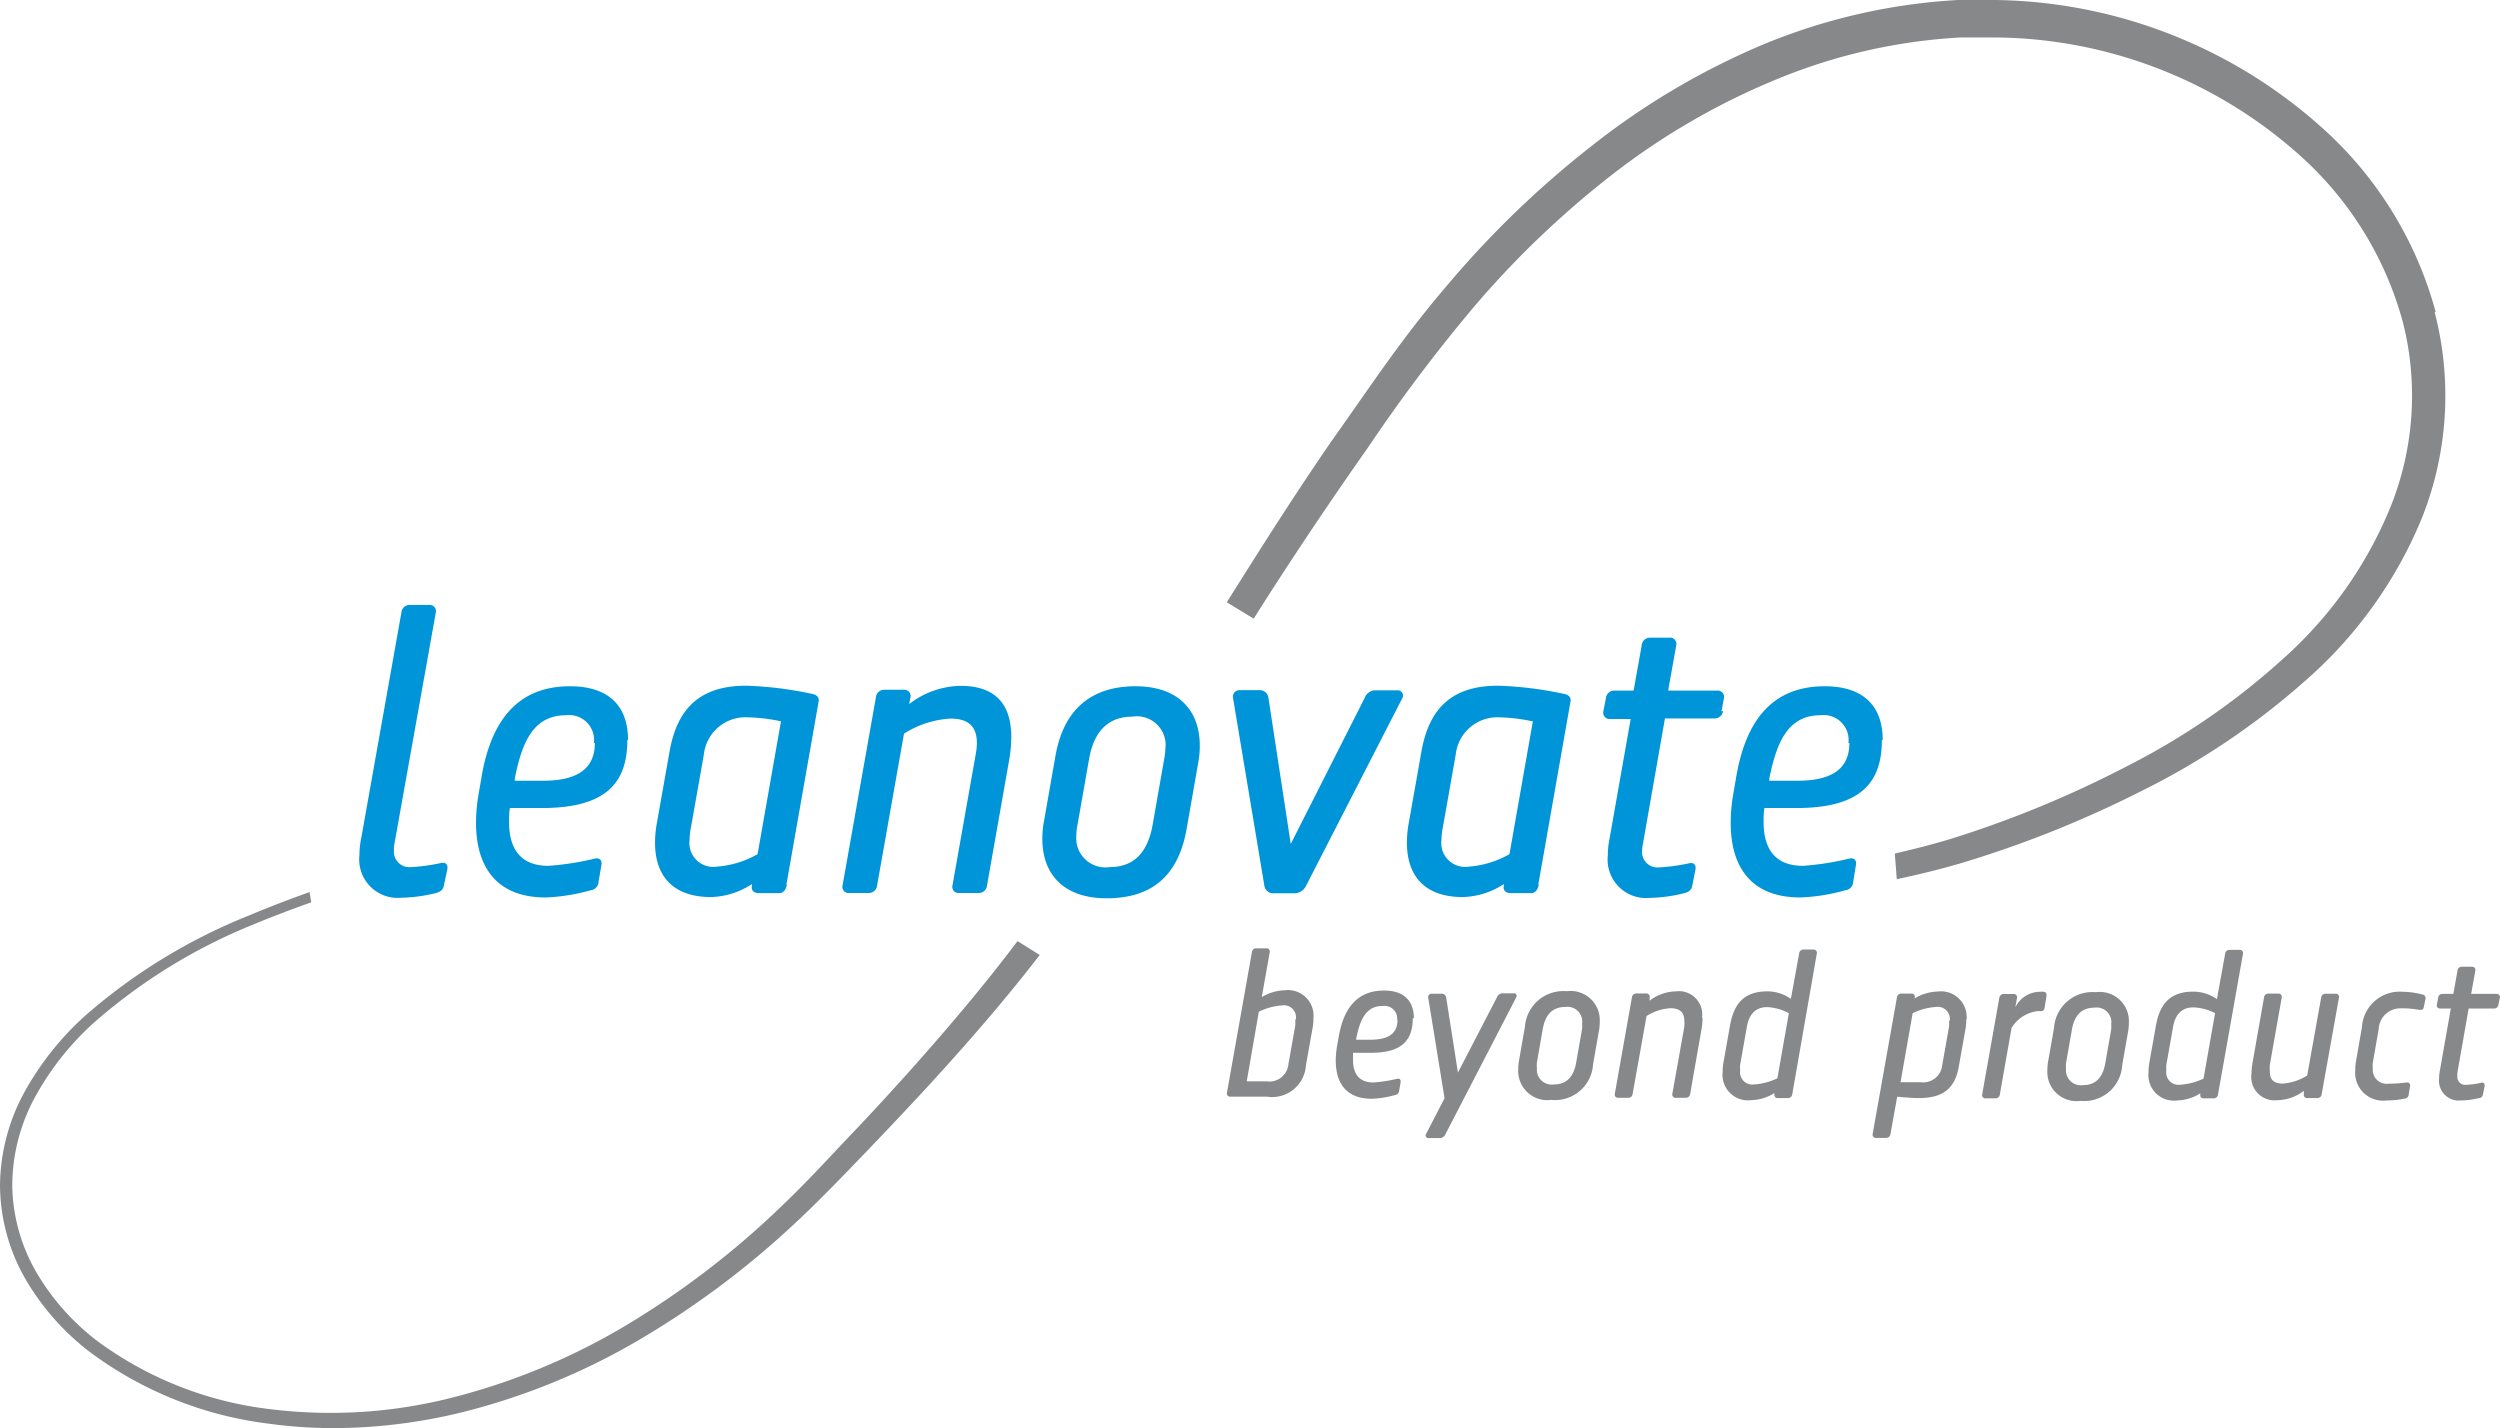 <svg id="Ebene_1" data-name="Ebene 1" xmlns="http://www.w3.org/2000/svg" viewBox="0 0 179.45 102.5"><defs><style>.cls-1{fill:#87888a;}.cls-2{fill:#0095d8;}</style></defs><title>LEA_Logo_RGB_120531</title><path class="cls-1" d="M71.57,110.54c-1.47.53-2.92,1.08-4.34,1.68a40.91,40.91,0,0,0-11.77,7.2,21.16,21.16,0,0,0-4.34,5.45,14.21,14.21,0,0,0-1.77,6.75,13.64,13.64,0,0,0,1.85,6.74,17.94,17.94,0,0,0,4.63,5.22,27,27,0,0,0,12.8,5.12,34.25,34.25,0,0,0,4.69.32,39,39,0,0,0,9.09-1.11,48,48,0,0,0,12.79-5.21,63.2,63.2,0,0,0,11.07-8.25c1.66-1.53,3.25-3.18,4.79-4.78l.09-.09c1.72-1.79,3.26-3.42,4.72-5,3.35-3.65,5.88-6.63,8.11-9.52l-1.59-1c-2.13,2.83-4.62,5.83-7.79,9.38-1.42,1.58-2.93,3.23-4.63,5l-.16.17c-1.48,1.58-3,3.2-4.59,4.7a61.79,61.79,0,0,1-10.71,8.2,46.8,46.8,0,0,1-12.39,5.24,35.3,35.3,0,0,1-13.37.91,26,26,0,0,1-12.36-4.85A17,17,0,0,1,52,137.9a12.76,12.76,0,0,1-1.77-6.29,13.37,13.37,0,0,1,1.64-6.36A20.37,20.37,0,0,1,56,120a40.08,40.08,0,0,1,11.51-7.12c1.37-.57,2.77-1.1,4.18-1.6ZM224.18,68.9a27.28,27.28,0,0,0-7.5-12.62,35.81,35.81,0,0,0-25-9.77c-.59,0-1.19,0-1.78,0a42.64,42.64,0,0,0-14.05,3.22A53,53,0,0,0,163.58,57a69.58,69.58,0,0,0-10.19,9.8c-1.51,1.76-2.93,3.57-4.35,5.54s-2.71,3.86-4,5.67c-2.52,3.64-5,7.54-7.63,11.73l1.93,1.18c2.52-4,5.09-7.83,7.68-11.54l.48-.68a116.75,116.75,0,0,1,7.74-10.27A67.23,67.23,0,0,1,165.13,59a50.48,50.48,0,0,1,11.75-6.8,40.25,40.25,0,0,1,13.2-3c.61,0,1.23,0,1.84,0a33.16,33.16,0,0,1,23,8.91,24.76,24.76,0,0,1,6.88,11.42A21.41,21.41,0,0,1,221,82.75a29.46,29.46,0,0,1-7.72,11,51,51,0,0,1-11.18,7.72,77.36,77.36,0,0,1-12.61,5.22c-1.33.41-2.72.76-4.13,1.09l.14,1.84c1.55-.33,3.07-.7,4.54-1.13a78.59,78.59,0,0,0,13-5.19,53.22,53.22,0,0,0,11.75-7.9,31.22,31.22,0,0,0,8.43-11.77,23.77,23.77,0,0,0,.89-14.71" transform="translate(-49.35 -46.51)"/><path class="cls-1" d="M228.79,118.13a.23.23,0,0,0-.24-.28h-1.82l.3-1.67a.23.23,0,0,0-.24-.28h-.74a.31.31,0,0,0-.3.28l-.3,1.67h-.79a.31.31,0,0,0-.3.28l-.09.48a.23.23,0,0,0,.24.29h.76l-.78,4.43a3,3,0,0,0-.06.6A1.42,1.42,0,0,0,226,125.5a5.66,5.66,0,0,0,1.25-.16c.2,0,.3-.12.33-.29l.12-.6c0-.16-.06-.27-.24-.22a6.84,6.84,0,0,1-1.09.15.57.57,0,0,1-.63-.63,1.43,1.43,0,0,1,0-.24l.81-4.61h1.84a.31.31,0,0,0,.3-.29Zm-5.34.09a.27.27,0,0,0-.24-.33,5.76,5.76,0,0,0-1.4-.19,2.71,2.71,0,0,0-2.92,2.55l-.42,2.4a3.68,3.68,0,0,0-.06.69,2,2,0,0,0,2.25,2.16,6.42,6.42,0,0,0,1.29-.13.32.32,0,0,0,.3-.32l.1-.6c0-.16-.06-.25-.24-.24a11.56,11.56,0,0,1-1.32.09,1,1,0,0,1-1.12-1.07,2.23,2.23,0,0,1,0-.44l.42-2.4a1.56,1.56,0,0,1,1.62-1.5A6.43,6.43,0,0,1,223,119c.19,0,.3,0,.33-.21Zm-6.21-.09a.23.23,0,0,0-.24-.29h-.74a.31.31,0,0,0-.3.29l-1,5.58a3.81,3.81,0,0,1-1.75.58c-.71,0-.93-.34-.93-.87a2.7,2.7,0,0,1,0-.48l.85-4.82a.23.23,0,0,0-.24-.29h-.73a.31.31,0,0,0-.3.29l-.82,4.66a5.27,5.27,0,0,0-.08.81,1.67,1.67,0,0,0,1.87,1.89,3.19,3.19,0,0,0,1.89-.67l0,.24a.23.23,0,0,0,.24.28h.74a.31.31,0,0,0,.3-.28Zm-8.89,1.09-.83,4.71a4.47,4.47,0,0,1-1.67.44.88.88,0,0,1-1-1,2.3,2.3,0,0,1,0-.43l.48-2.7c.13-.79.54-1.42,1.46-1.42A3.67,3.67,0,0,1,208.34,119.23Zm2-4.24a.23.23,0,0,0-.24-.29h-.74a.31.31,0,0,0-.3.29l-.59,3.25a2.92,2.92,0,0,0-1.7-.54c-1.6,0-2.38.82-2.67,2.4l-.48,2.7a3.85,3.85,0,0,0-.06.71,1.83,1.83,0,0,0,2.05,2,3.3,3.3,0,0,0,1.67-.51v.09a.22.22,0,0,0,.24.27h.73a.31.31,0,0,0,.3-.28Zm-9.46,5a2.25,2.25,0,0,1,0,.44l-.42,2.4c-.15.86-.56,1.58-1.59,1.58a1.07,1.07,0,0,1-1.23-1.16,2.09,2.09,0,0,1,0-.42l.42-2.4c.15-.86.57-1.58,1.61-1.58A1.06,1.06,0,0,1,200.9,120m1.26-.08a2.09,2.09,0,0,0-2.37-2.19,2.76,2.76,0,0,0-3,2.55l-.42,2.4a3.37,3.37,0,0,0-.06.66,2.09,2.09,0,0,0,2.37,2.19,2.73,2.73,0,0,0,3-2.55l.42-2.4a3.38,3.38,0,0,0,.06-.66M196.25,118c0-.16,0-.27-.2-.3a2.1,2.1,0,0,0-.33,0,2,2,0,0,0-1.71,1.11l.12-.67a.23.23,0,0,0-.24-.28h-.73a.31.31,0,0,0-.3.28l-1.23,6.93a.23.23,0,0,0,.24.28h.73a.31.31,0,0,0,.3-.28l.84-4.78a2.56,2.56,0,0,1,1.86-1.2h.21a.26.26,0,0,0,.3-.24Zm-7,1.77a2.4,2.4,0,0,1,0,.45l-.48,2.7a1.38,1.38,0,0,1-1.58,1.27h-1.42l.87-4.95a4.47,4.47,0,0,1,1.66-.45.87.87,0,0,1,1,1Zm1.26-.09a1.84,1.84,0,0,0-2.05-2,3.43,3.43,0,0,0-1.67.49l0-.06a.22.22,0,0,0-.24-.28h-.74a.31.31,0,0,0-.3.29l-1.74,9.78a.23.23,0,0,0,.24.29h.74a.31.31,0,0,0,.3-.29l.48-2.67c.59.06,1.23.1,1.54.1,1.67,0,2.59-.61,2.88-2.25l.48-2.7a3.7,3.7,0,0,0,.06-.69Zm-12.75-.48-.83,4.71a4.48,4.48,0,0,1-1.67.44.88.88,0,0,1-1-1,2.23,2.23,0,0,1,0-.43l.48-2.7c.13-.79.54-1.42,1.46-1.42A3.67,3.67,0,0,1,177.74,119.23Zm2-4.24a.23.23,0,0,0-.24-.29h-.73a.31.31,0,0,0-.3.29l-.59,3.25a2.91,2.91,0,0,0-1.69-.54c-1.61,0-2.38.82-2.67,2.4l-.48,2.7a3.84,3.84,0,0,0-.06.71,1.83,1.83,0,0,0,2.05,2,3.3,3.3,0,0,0,1.67-.51v.09a.22.22,0,0,0,.24.27h.74a.31.31,0,0,0,.3-.28Zm-8.24,4.6a1.67,1.67,0,0,0-1.87-1.89,3.19,3.19,0,0,0-1.89.67l0-.24a.23.23,0,0,0-.24-.28h-.73a.31.31,0,0,0-.3.28l-1.23,6.93a.23.23,0,0,0,.24.28h.74a.31.31,0,0,0,.3-.28l1-5.59a3.6,3.6,0,0,1,1.71-.56c.72,0,1,.34,1,.9a2.23,2.23,0,0,1,0,.43l-.86,4.82a.23.23,0,0,0,.24.28h.74a.31.31,0,0,0,.3-.28l.82-4.67a5.27,5.27,0,0,0,.07-.81m-8.65.38a2.32,2.32,0,0,1,0,.44l-.42,2.4c-.15.86-.56,1.58-1.59,1.58a1.07,1.07,0,0,1-1.23-1.16,2.09,2.09,0,0,1,0-.42l.42-2.4c.15-.86.57-1.58,1.61-1.58a1.06,1.06,0,0,1,1.22,1.14m1.26-.08a2.09,2.09,0,0,0-2.37-2.19,2.76,2.76,0,0,0-3,2.55l-.42,2.4a3.37,3.37,0,0,0-.06.66,2.09,2.09,0,0,0,2.37,2.19,2.73,2.73,0,0,0,3-2.55l.42-2.4a3.38,3.38,0,0,0,.06-.66m-6-1.74a.19.19,0,0,0-.18-.3h-.84a.44.44,0,0,0-.36.29L154,123.5l-.84-5.37a.32.32,0,0,0-.3-.29h-.75a.24.24,0,0,0-.24.3l1.17,7.2-1.33,2.57a.19.19,0,0,0,.18.29h.83a.44.44,0,0,0,.38-.27Zm-8.52,1.63c0,.93-.62,1.38-1.85,1.4l-1.11,0v-.08c.27-1.35.69-2.34,1.89-2.34a.92.92,0,0,1,1.05,1m1.2-.11c0-1.21-.67-2-2.14-2-1.88,0-2.91,1.2-3.27,3.39l-.11.63a6.07,6.07,0,0,0-.09,1c0,1.49.64,2.75,2.59,2.75a7.07,7.07,0,0,0,1.67-.27.32.32,0,0,0,.29-.3l.11-.63c0-.17-.06-.27-.23-.24a10.23,10.23,0,0,1-1.73.27c-1.14,0-1.46-.77-1.46-1.62,0-.17,0-.34,0-.51l1.29,0c2.2,0,3-.88,3-2.5m-8.44.12a2.51,2.51,0,0,1,0,.45l-.48,2.7a1.38,1.38,0,0,1-1.58,1.28h-1.42l.87-5a4.51,4.51,0,0,1,1.66-.45.87.87,0,0,1,1,1m1.26-.09a1.84,1.84,0,0,0-2.05-2,3.43,3.43,0,0,0-1.66.49l.57-3.21a.23.23,0,0,0-.24-.29h-.75c-.16,0-.26.12-.29.29l-1.79,10.08a.23.23,0,0,0,.24.28h2.64a2.43,2.43,0,0,0,2.79-2.25l.48-2.7a3.7,3.7,0,0,0,.06-.69" transform="translate(-49.35 -46.51)"/><path class="cls-2" d="M184.49,99.62c0-2.36-1.31-3.85-4.17-3.85-3.65,0-5.66,2.33-6.36,6.6l-.21,1.22a11.9,11.9,0,0,0-.17,2c0,2.89,1.25,5.34,5,5.34a13.77,13.77,0,0,0,3.24-.52.62.62,0,0,0,.55-.58l.2-1.23c.06-.32-.12-.53-.44-.47a20,20,0,0,1-3.36.53c-2.22,0-2.83-1.49-2.83-3.15,0-.32,0-.67.06-1l2.51,0c4.29-.06,5.92-1.72,5.92-4.87m-2.33.2c0,1.81-1.2,2.68-3.59,2.71l-2.16,0,0-.15c.53-2.63,1.34-4.55,3.68-4.55a1.79,1.79,0,0,1,2,2m-9.11-2.28.17-.93a.45.45,0,0,0-.47-.56h-3.53l.58-3.24a.45.45,0,0,0-.47-.56h-1.43a.6.6,0,0,0-.58.56l-.58,3.24H165.2a.6.6,0,0,0-.58.56l-.18.93a.45.45,0,0,0,.47.55h1.49l-1.52,8.61a5.81,5.81,0,0,0-.12,1.17,2.76,2.76,0,0,0,3,3.06,11,11,0,0,0,2.42-.32c.38-.09.58-.23.64-.55l.23-1.17c.06-.32-.12-.53-.47-.44a13.35,13.35,0,0,1-2.13.29,1.11,1.11,0,0,1-1.23-1.22,2.8,2.8,0,0,1,.06-.47l1.58-9h3.59a.6.6,0,0,0,.58-.55M159.77,110l2.31-13.13c.06-.32-.15-.5-.5-.56a26.25,26.25,0,0,0-4.7-.58c-3.3,0-4.93,1.61-5.49,4.67l-.93,5.25a7.45,7.45,0,0,0-.12,1.37c0,2.33,1.25,3.88,4,3.88a5.59,5.59,0,0,0,2.95-.93l0,.15c-.06.32.17.5.5.5h1.46c.32,0,.5-.29.55-.61m-.41-11.79-1.69,9.6a6.92,6.92,0,0,1-2.95.9,1.71,1.71,0,0,1-1.93-1.93,4.38,4.38,0,0,1,.09-.85l.93-5.25A3,3,0,0,1,156.94,98a12.39,12.39,0,0,1,2.42.29M150,96.64a.38.38,0,0,0-.35-.58H148a.85.85,0,0,0-.7.56L142,107.09l-1.6-10.48a.63.63,0,0,0-.58-.56h-1.49a.47.47,0,0,0-.47.58l2.25,13.48a.63.63,0,0,0,.61.52h1.58a.94.94,0,0,0,.79-.52Zm-14.65,4.67a6.54,6.54,0,0,0,.12-1.28c0-2.57-1.58-4.26-4.61-4.26-3.21,0-5.17,1.69-5.75,5l-.82,4.67a6.55,6.55,0,0,0-.12,1.29c0,2.6,1.6,4.26,4.61,4.26,3.33,0,5.17-1.69,5.75-5ZM133,100.17a4.5,4.5,0,0,1-.09.85l-.82,4.67c-.29,1.66-1.08,3.06-3.09,3.06a2.09,2.09,0,0,1-2.39-2.25,4.07,4.07,0,0,1,.09-.82l.82-4.67c.29-1.66,1.11-3.06,3.12-3.06a2.06,2.06,0,0,1,2.37,2.22M121.8,101a10.18,10.18,0,0,0,.14-1.58c0-2.22-1-3.68-3.65-3.68a6.19,6.19,0,0,0-3.68,1.31l.09-.47a.45.45,0,0,0-.47-.56h-1.43a.6.6,0,0,0-.58.56l-2.39,13.48a.44.44,0,0,0,.47.55h1.43a.6.6,0,0,0,.58-.55l1.93-10.89a7,7,0,0,1,3.33-1.08c1.4,0,1.9.67,1.9,1.75a4.49,4.49,0,0,1-.09.85l-1.66,9.37a.44.44,0,0,0,.47.55h1.43a.6.6,0,0,0,.58-.55Zm-16,9,2.31-13.13c.06-.32-.15-.5-.5-.56a26.23,26.23,0,0,0-4.7-.58c-3.3,0-4.93,1.61-5.49,4.67l-.93,5.25a7.53,7.53,0,0,0-.12,1.37c0,2.33,1.26,3.88,4,3.88a5.59,5.59,0,0,0,2.95-.93l0,.15c-.06.32.17.5.5.5h1.46c.32,0,.5-.29.55-.61m-.41-11.79-1.69,9.6a6.92,6.92,0,0,1-2.95.9,1.71,1.71,0,0,1-1.93-1.93,4.41,4.41,0,0,1,.09-.85l.93-5.25A3,3,0,0,1,103,98a12.39,12.39,0,0,1,2.42.29M94.43,99.62c0-2.36-1.31-3.85-4.17-3.85-3.65,0-5.66,2.33-6.36,6.6l-.21,1.22a11.89,11.89,0,0,0-.17,2c0,2.89,1.26,5.34,5,5.34a13.78,13.78,0,0,0,3.24-.52.62.62,0,0,0,.55-.58l.21-1.23c.06-.32-.12-.53-.44-.47a20,20,0,0,1-3.36.53c-2.22,0-2.83-1.49-2.83-3.15,0-.32,0-.67.06-1l2.51,0c4.29-.06,5.92-1.72,5.92-4.87m-2.33.2c0,1.81-1.2,2.68-3.59,2.71l-2.16,0,0-.15c.52-2.63,1.34-4.55,3.68-4.55a1.79,1.79,0,0,1,2,2M81.46,108.9c.06-.32-.12-.53-.47-.44a13.33,13.33,0,0,1-2.13.29,1.11,1.11,0,0,1-1.23-1.22,1.78,1.78,0,0,1,0-.27l3-16.77a.45.45,0,0,0-.47-.56H78.74a.6.6,0,0,0-.58.56l-2.89,16.23a5.85,5.85,0,0,0-.12,1.17,2.76,2.76,0,0,0,3,3.06,11,11,0,0,0,2.42-.32c.38-.09.58-.23.64-.55Z" transform="translate(-49.35 -46.51)"/></svg>